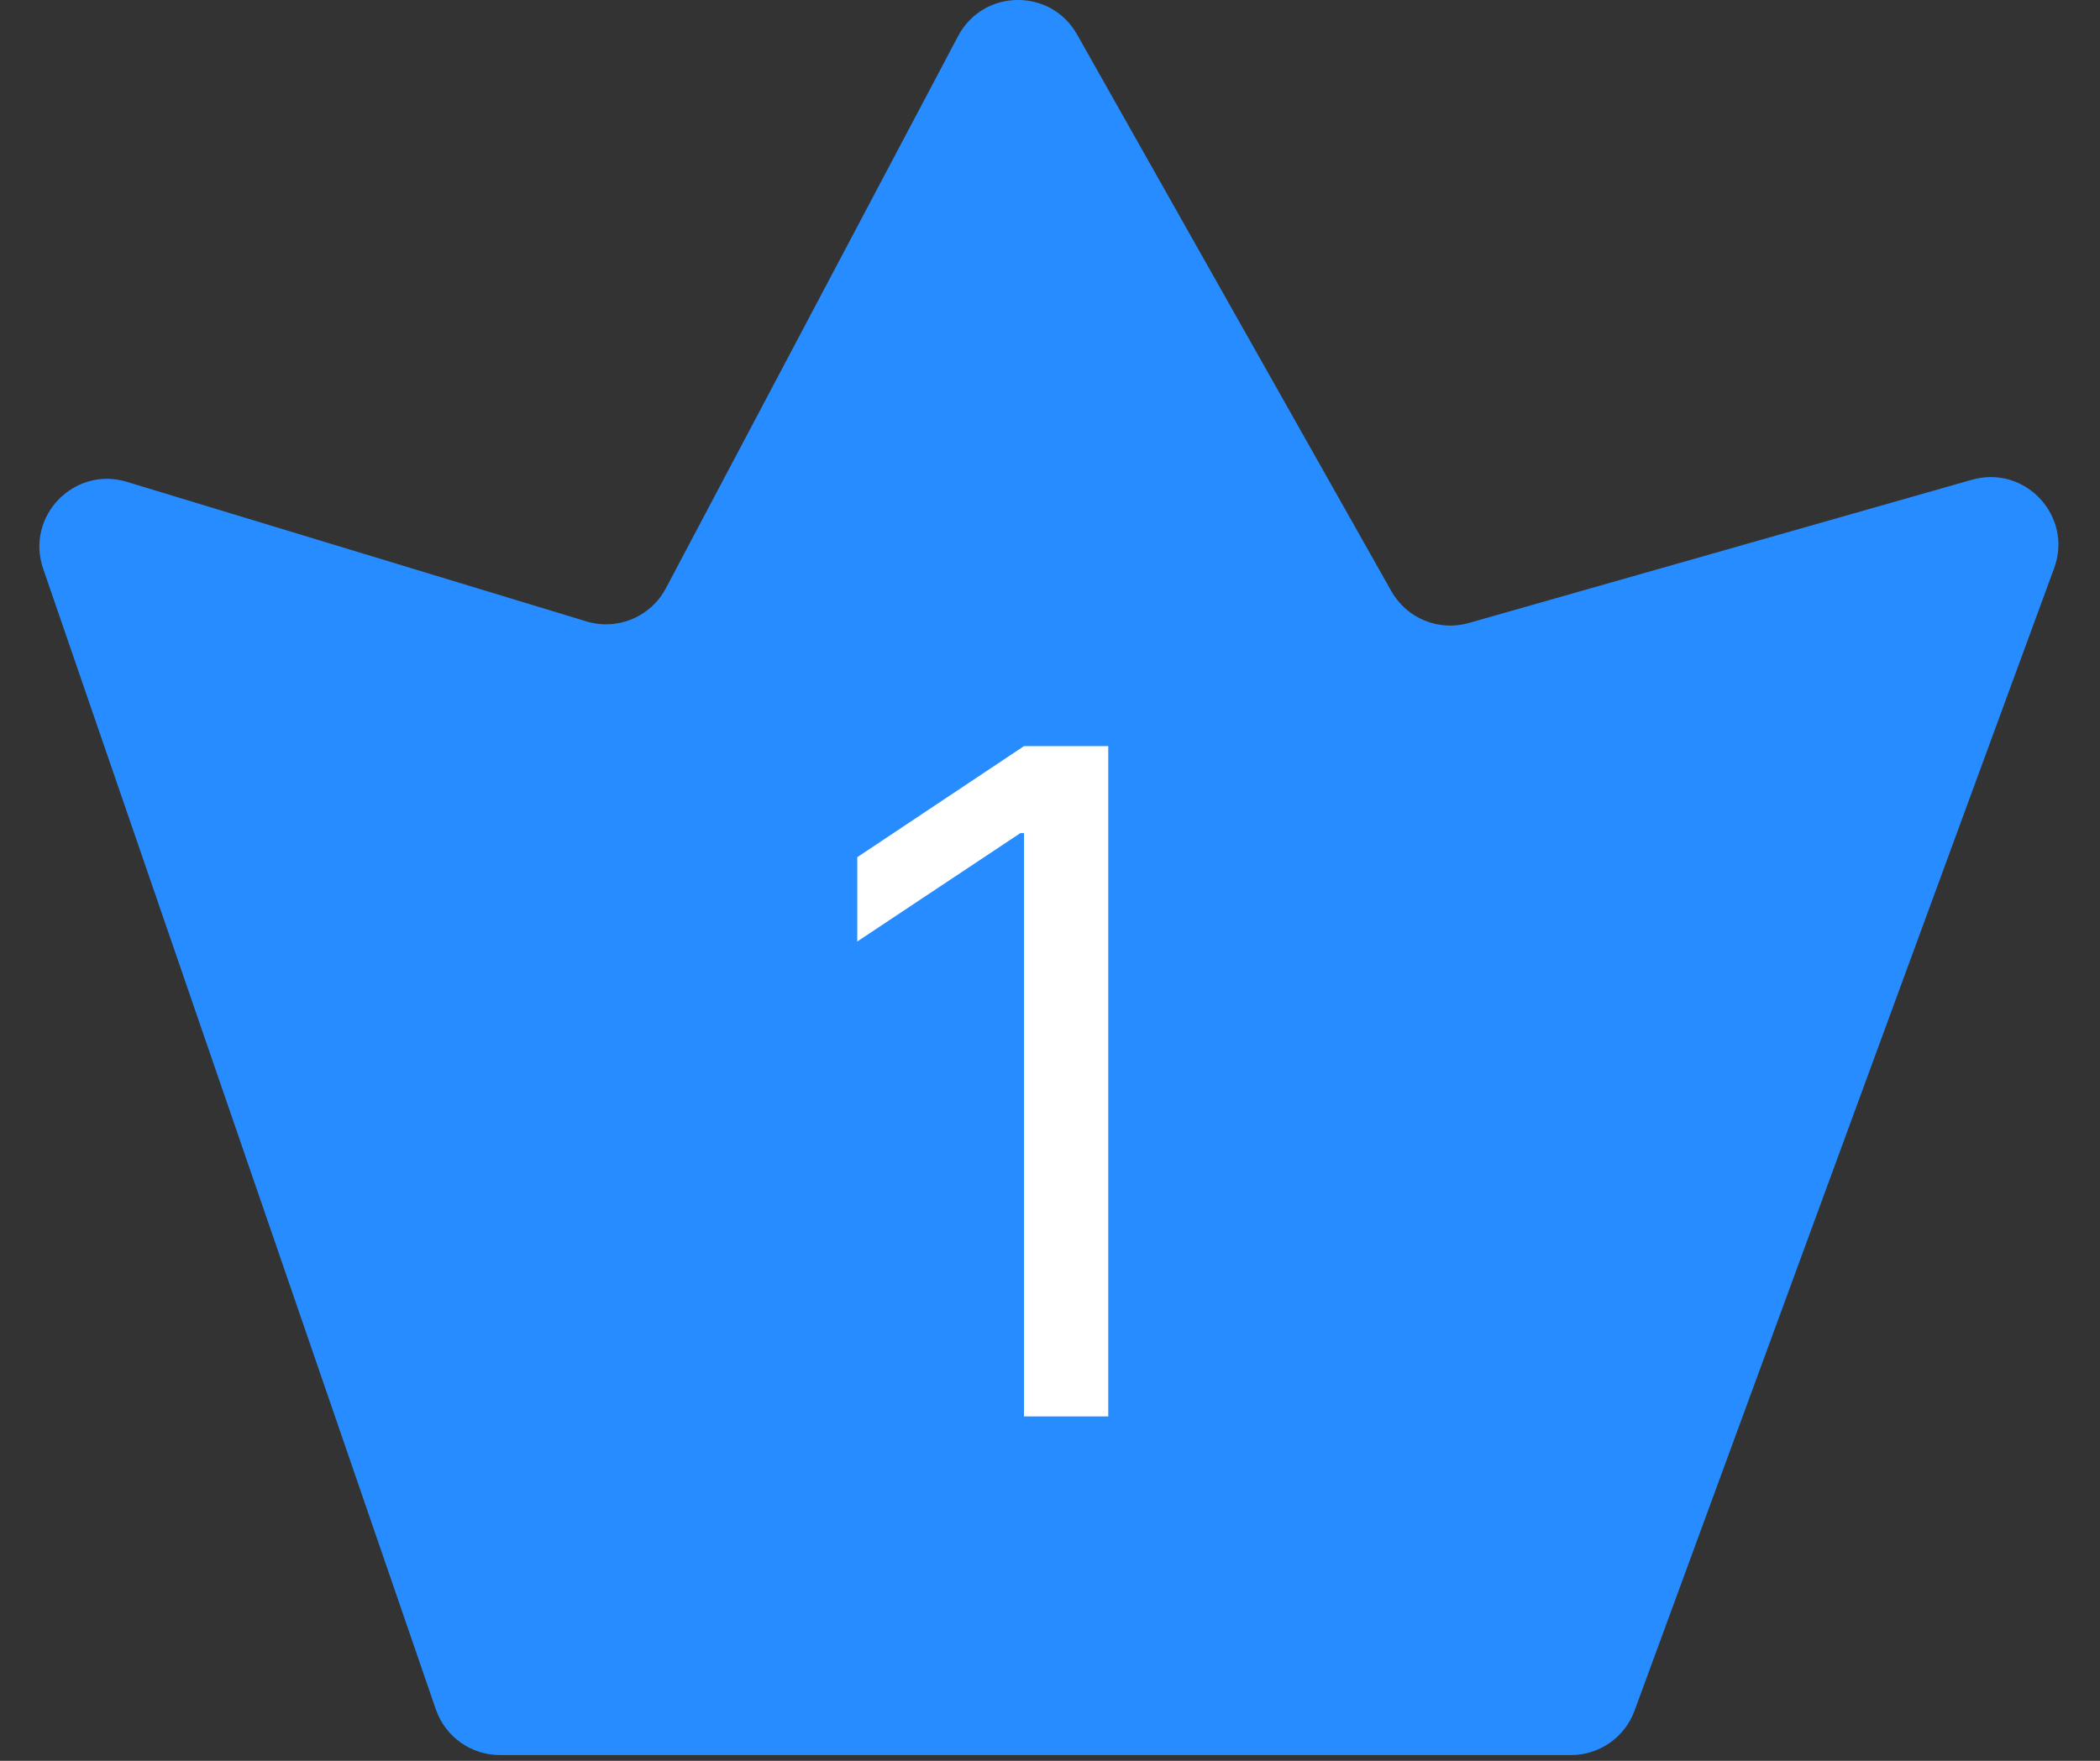 <svg width="31" height="26" viewBox="0 0 31 26" fill="none" xmlns="http://www.w3.org/2000/svg">
<rect x="0" y="0" width="31" height="26" fill="#333333" stroke="none"/>
<path fill-rule="evenodd" clip-rule="evenodd" d="M7.38 25.915C6.953 25.915 6.573 25.644 6.434 25.241L0.637 8.397C0.372 7.625 1.093 6.878 1.873 7.115L8.655 9.175C9.114 9.315 9.606 9.11 9.83 8.686L14.144 0.532C14.514 -0.167 15.511 -0.18 15.899 0.508L20.539 8.729C20.766 9.132 21.239 9.326 21.683 9.199L29.11 7.084C29.896 6.86 30.605 7.623 30.323 8.39L24.129 25.26C23.985 25.654 23.61 25.915 23.191 25.915H15H7.38Z" fill="#278CFF"/>
<path d="M16.36 11.017V20.915H15.116V12.302H15.062L12.655 13.902V12.657L15.116 11.017H16.36Z" fill="white"/>
</svg>
